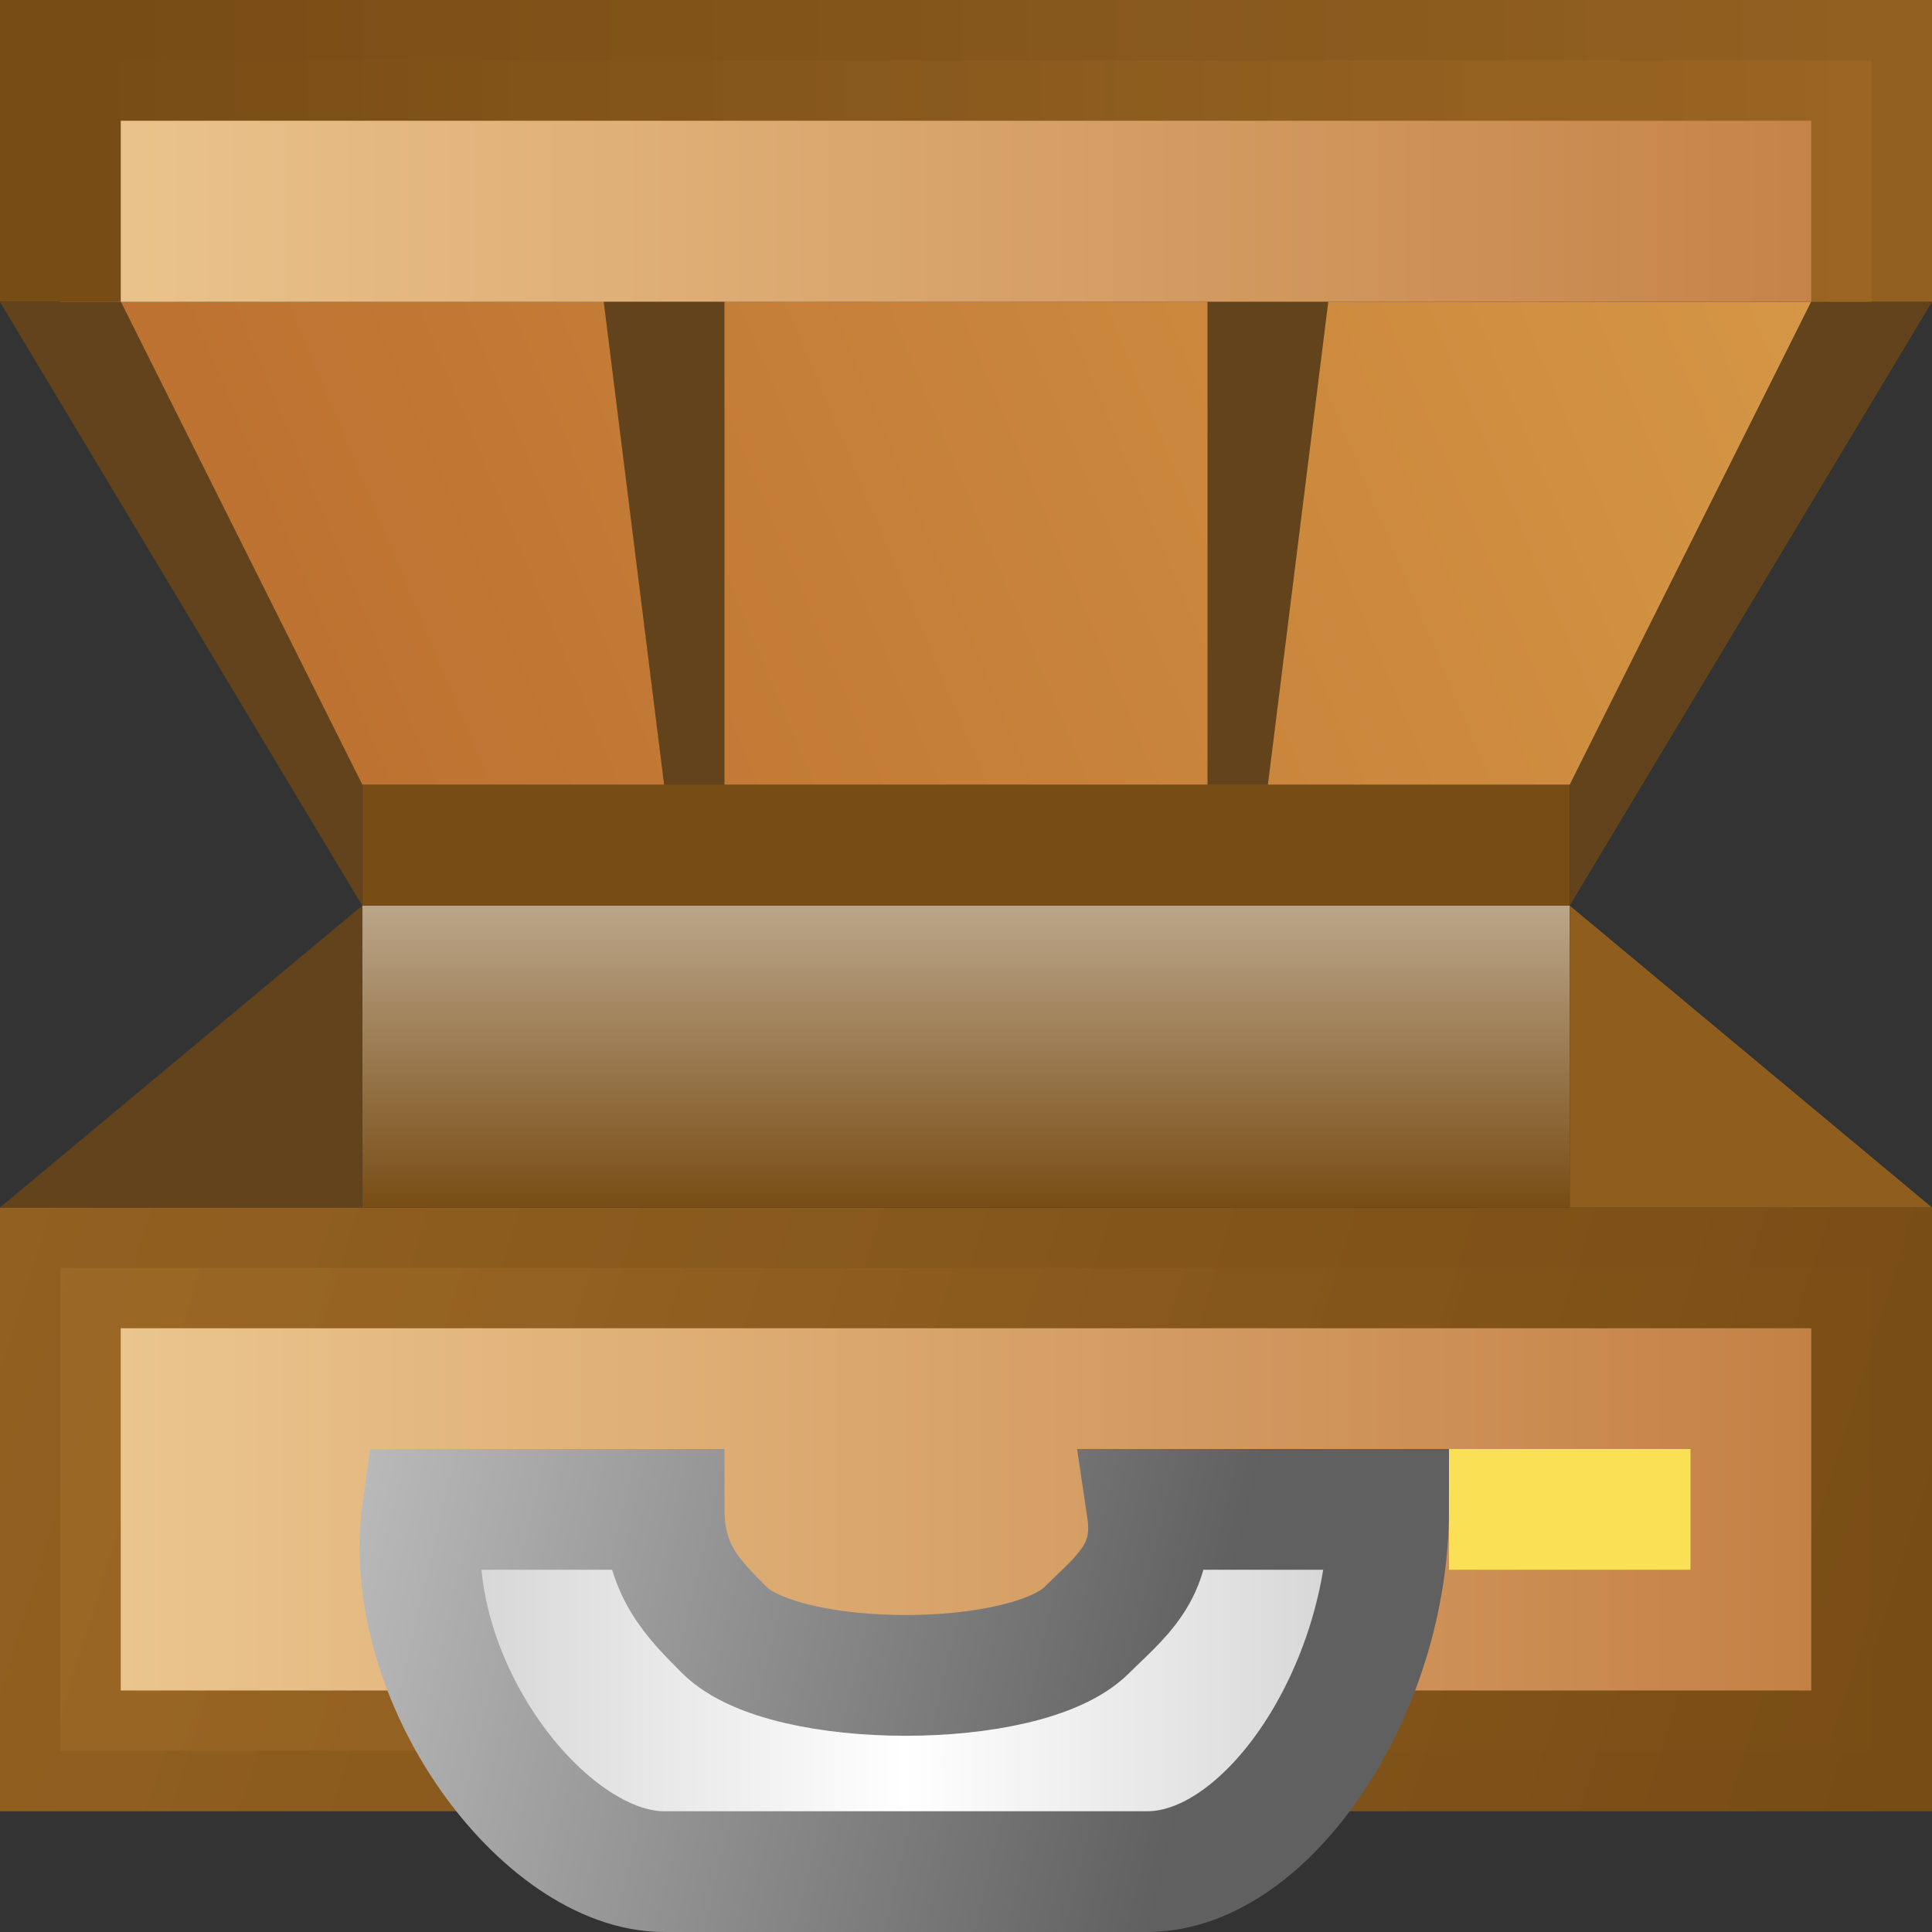 <svg xmlns="http://www.w3.org/2000/svg" xmlns:svg="http://www.w3.org/2000/svg" xmlns:xlink="http://www.w3.org/1999/xlink" id="svg2" width="16" height="16" version="1.1"><rect width="100%" height="100%" fill="#333333" stroke="none"/><defs id="defs4"><linearGradient id="linearGradient4349"><stop id="stop4351" offset="0" style="stop-color:#bd7231;stop-opacity:1"/><stop id="stop4353" offset="1" style="stop-color:#dda24c;stop-opacity:1"/></linearGradient><linearGradient id="linearGradient4155"><stop id="stop4157" offset="0" style="stop-color:#ccc;stop-opacity:1"/><stop style="stop-color:#fff;stop-opacity:1" id="stop4161" offset=".5"/><stop style="stop-color:#ccc;stop-opacity:1" id="stop4159" offset="1"/></linearGradient><linearGradient id="linearGradient4137"><stop style="stop-color:#606060;stop-opacity:1" id="stop4139" offset="0"/><stop id="stop4145" offset="1" style="stop-color:#ccc;stop-opacity:1"/></linearGradient><linearGradient id="linearGradient3898"><stop style="stop-color:#62431b;stop-opacity:1" id="stop3900" offset="0"/><stop id="stop3906" offset="1" style="stop-color:#b0a18d;stop-opacity:1"/></linearGradient><linearGradient id="linearGradient3882"><stop style="stop-color:#784d15;stop-opacity:1" id="stop3884" offset="0"/><stop id="stop3892" offset="1" style="stop-color:#bba68a;stop-opacity:1"/></linearGradient><linearGradient id="linearGradient3842"><stop style="stop-color:#c48146;stop-opacity:1" id="stop3844" offset="0"/><stop style="stop-color:#ebc58e;stop-opacity:1" id="stop3846" offset="1"/></linearGradient><linearGradient id="linearGradient3832"><stop style="stop-color:#774c15;stop-opacity:1" id="stop3834" offset="0"/><stop id="stop3840" offset="1" style="stop-color:#986320;stop-opacity:.941"/></linearGradient><linearGradient id="linearGradient4123" x1="-33" x2="-61" y1="12" y2="12" gradientTransform="translate(0,1061.362)" gradientUnits="userSpaceOnUse" xlink:href="#linearGradient3842"/><linearGradient id="linearGradient4125" x1="-31" x2="-63" y1="17" y2="7" gradientTransform="translate(0,1061.362)" gradientUnits="userSpaceOnUse" xlink:href="#linearGradient3832"/><linearGradient id="linearGradient4127" x1="-47" x2="-47" y1="1068.362" y2="1063.362" gradientUnits="userSpaceOnUse" xlink:href="#linearGradient3882"/><linearGradient id="linearGradient4129" x1="-59" x2="-28" y1="1056.362" y2="1043.362" gradientUnits="userSpaceOnUse" xlink:href="#linearGradient3898"/><linearGradient id="linearGradient4131" x1="-32" x2="-62" y1="15" y2="15" gradientUnits="userSpaceOnUse" xlink:href="#linearGradient3842"/><linearGradient id="linearGradient4133" x1="-62" x2="-32" y1="15" y2="15" gradientUnits="userSpaceOnUse" xlink:href="#linearGradient3832"/><linearGradient id="linearGradient4143" x1="-45" x2="-62" y1="39" y2="35" gradientUnits="userSpaceOnUse" xlink:href="#linearGradient4137"/><linearGradient id="linearGradient4153" x1="-59.045" x2="-41" y1="39.472" y2="39.472" gradientUnits="userSpaceOnUse" xlink:href="#linearGradient4155"/><linearGradient id="linearGradient4331" x1="-32" x2="-62" y1="15" y2="15" gradientTransform="translate(-2,1035.362)" gradientUnits="userSpaceOnUse" xlink:href="#linearGradient3842"/><linearGradient id="linearGradient4333" x1="-62" x2="-32" y1="15" y2="15" gradientTransform="translate(-2,1035.362)" gradientUnits="userSpaceOnUse" xlink:href="#linearGradient3832"/><linearGradient id="linearGradient4337" x1="-59" x2="-28" y1="1056.362" y2="1043.362" gradientTransform="translate(-2,-1)" gradientUnits="userSpaceOnUse" xlink:href="#linearGradient4349"/><linearGradient id="linearGradient4342" x1="-47" x2="-47" y1="1068.362" y2="1063.362" gradientTransform="translate(-2,-1)" gradientUnits="userSpaceOnUse" xlink:href="#linearGradient3882"/><linearGradient id="linearGradient4345" x1="-33" x2="-61" y1="12" y2="12" gradientTransform="translate(-2,1060.362)" gradientUnits="userSpaceOnUse" xlink:href="#linearGradient3842"/><linearGradient id="linearGradient4347" x1="-31" x2="-63" y1="17" y2="7" gradientTransform="translate(-2,1060.362)" gradientUnits="userSpaceOnUse" xlink:href="#linearGradient3832"/><linearGradient id="linearGradient4370" x1="-33" x2="-61" y1="12" y2="12" gradientTransform="translate(-2,1060.362)" gradientUnits="userSpaceOnUse" xlink:href="#linearGradient3842"/><linearGradient id="linearGradient4372" x1="-31" x2="-63" y1="17" y2="7" gradientTransform="translate(-2,1060.362)" gradientUnits="userSpaceOnUse" xlink:href="#linearGradient3832"/><linearGradient id="linearGradient4374" x1="-47" x2="-47" y1="1068.362" y2="1063.362" gradientTransform="translate(-2,-1)" gradientUnits="userSpaceOnUse" xlink:href="#linearGradient3882"/><linearGradient id="linearGradient4376" x1="-59" x2="-28" y1="1056.362" y2="1043.362" gradientTransform="translate(-2,-1)" gradientUnits="userSpaceOnUse" xlink:href="#linearGradient4349"/><linearGradient id="linearGradient4378" x1="-32" x2="-62" y1="15" y2="15" gradientTransform="translate(-2,1035.362)" gradientUnits="userSpaceOnUse" xlink:href="#linearGradient3842"/><linearGradient id="linearGradient4380" x1="-62" x2="-32" y1="15" y2="15" gradientTransform="translate(-2,1035.362)" gradientUnits="userSpaceOnUse" xlink:href="#linearGradient3832"/><linearGradient id="linearGradient4382" x1="-59.045" x2="-41" y1="39.472" y2="39.472" gradientUnits="userSpaceOnUse" xlink:href="#linearGradient4155"/><linearGradient id="linearGradient4384" x1="-45" x2="-62" y1="39" y2="35" gradientUnits="userSpaceOnUse" xlink:href="#linearGradient4137"/></defs><g id="layer1" transform="translate(0,-1036.362)" style="display:inline"><g id="g4355" transform="matrix(0.5,0,0,0.5,32.5,512.681)"><rect id="rect3062" width="30" height="8" x="-64" y="1068.362" style="fill:url(#linearGradient4370);fill-opacity:1;stroke:url(#linearGradient4372);stroke-width:2;stroke-miterlimit:4;stroke-opacity:1;stroke-dasharray:none"/><path id="path3854" d="m -59,1062.362 0,5 20,0 0,-5 z" style="fill:url(#linearGradient4374);fill-opacity:1;stroke:none"/><path id="path3856" d="m -65,1067.362 6,-5 0,5 -4,0 z" style="fill:#62431b;fill-opacity:1;stroke:none"/><path id="path3858" d="m -39,1062.362 0,5 4,0 2,0 z" style="fill:#8f5e1f;fill-opacity:1;stroke:none"/><path id="path3894" d="m -59,1060.362 -4,-8 28,0 -4,8 z" style="fill:url(#linearGradient4376);fill-opacity:1;stroke:none"/><path id="path3896" d="m -59,1061.362 20,0" style="fill:none;stroke:#784d15;stroke-width:2;stroke-linecap:butt;stroke-linejoin:miter;stroke-miterlimit:4;stroke-opacity:1;stroke-dasharray:none"/><path id="path3908" d="m -64,1052.362 0,-4 30,0 0,4" style="fill:url(#linearGradient4378);fill-opacity:1;stroke:url(#linearGradient4380);stroke-width:2;stroke-linecap:butt;stroke-linejoin:miter;stroke-miterlimit:4;stroke-opacity:1;stroke-dasharray:none"/><path id="path3918" d="m -65,1052.362 2,0 4,8 0,2 z" style="fill:#62431b;fill-opacity:1;stroke:none"/><path id="path3920" d="m -39,1060.362 4,-8 2,0 -6,10 z" style="fill:#62431b;fill-opacity:1;stroke:none"/><rect id="rect3930" width="4" height="2" x="-41" y="1071.362" style="fill:#f9e054;fill-opacity:1;stroke:none"/><path id="path4135" d="m -54,42 c 3,0 5,0 8,0 2,0 4,-3 4,-6 l -4,0 c 0.154,1.033 -0.473,1.473 -1,2 -1,1 -5,1 -6,0 -0.527,-0.527 -1,-0.996 -1,-2 l -4,0 c -0.393,2.821 2,6 4,6 z" transform="translate(0,1036.362)" style="fill:url(#linearGradient4382);fill-opacity:1;stroke:url(#linearGradient4384);stroke-width:2;stroke-linecap:butt;stroke-linejoin:miter;stroke-miterlimit:4;stroke-opacity:1;stroke-dasharray:none"/><path id="path4235" d="m -54,24 -1,-8 2,0 0,8 z" transform="translate(0,1036.362)" style="fill:#62431b;fill-opacity:1;stroke:none"/><path id="path4235-1" d="m -44,1060.362 1,-8 -2,0 0,8 z" style="fill:#62431b;fill-opacity:1;stroke:none;display:inline"/></g></g></svg>